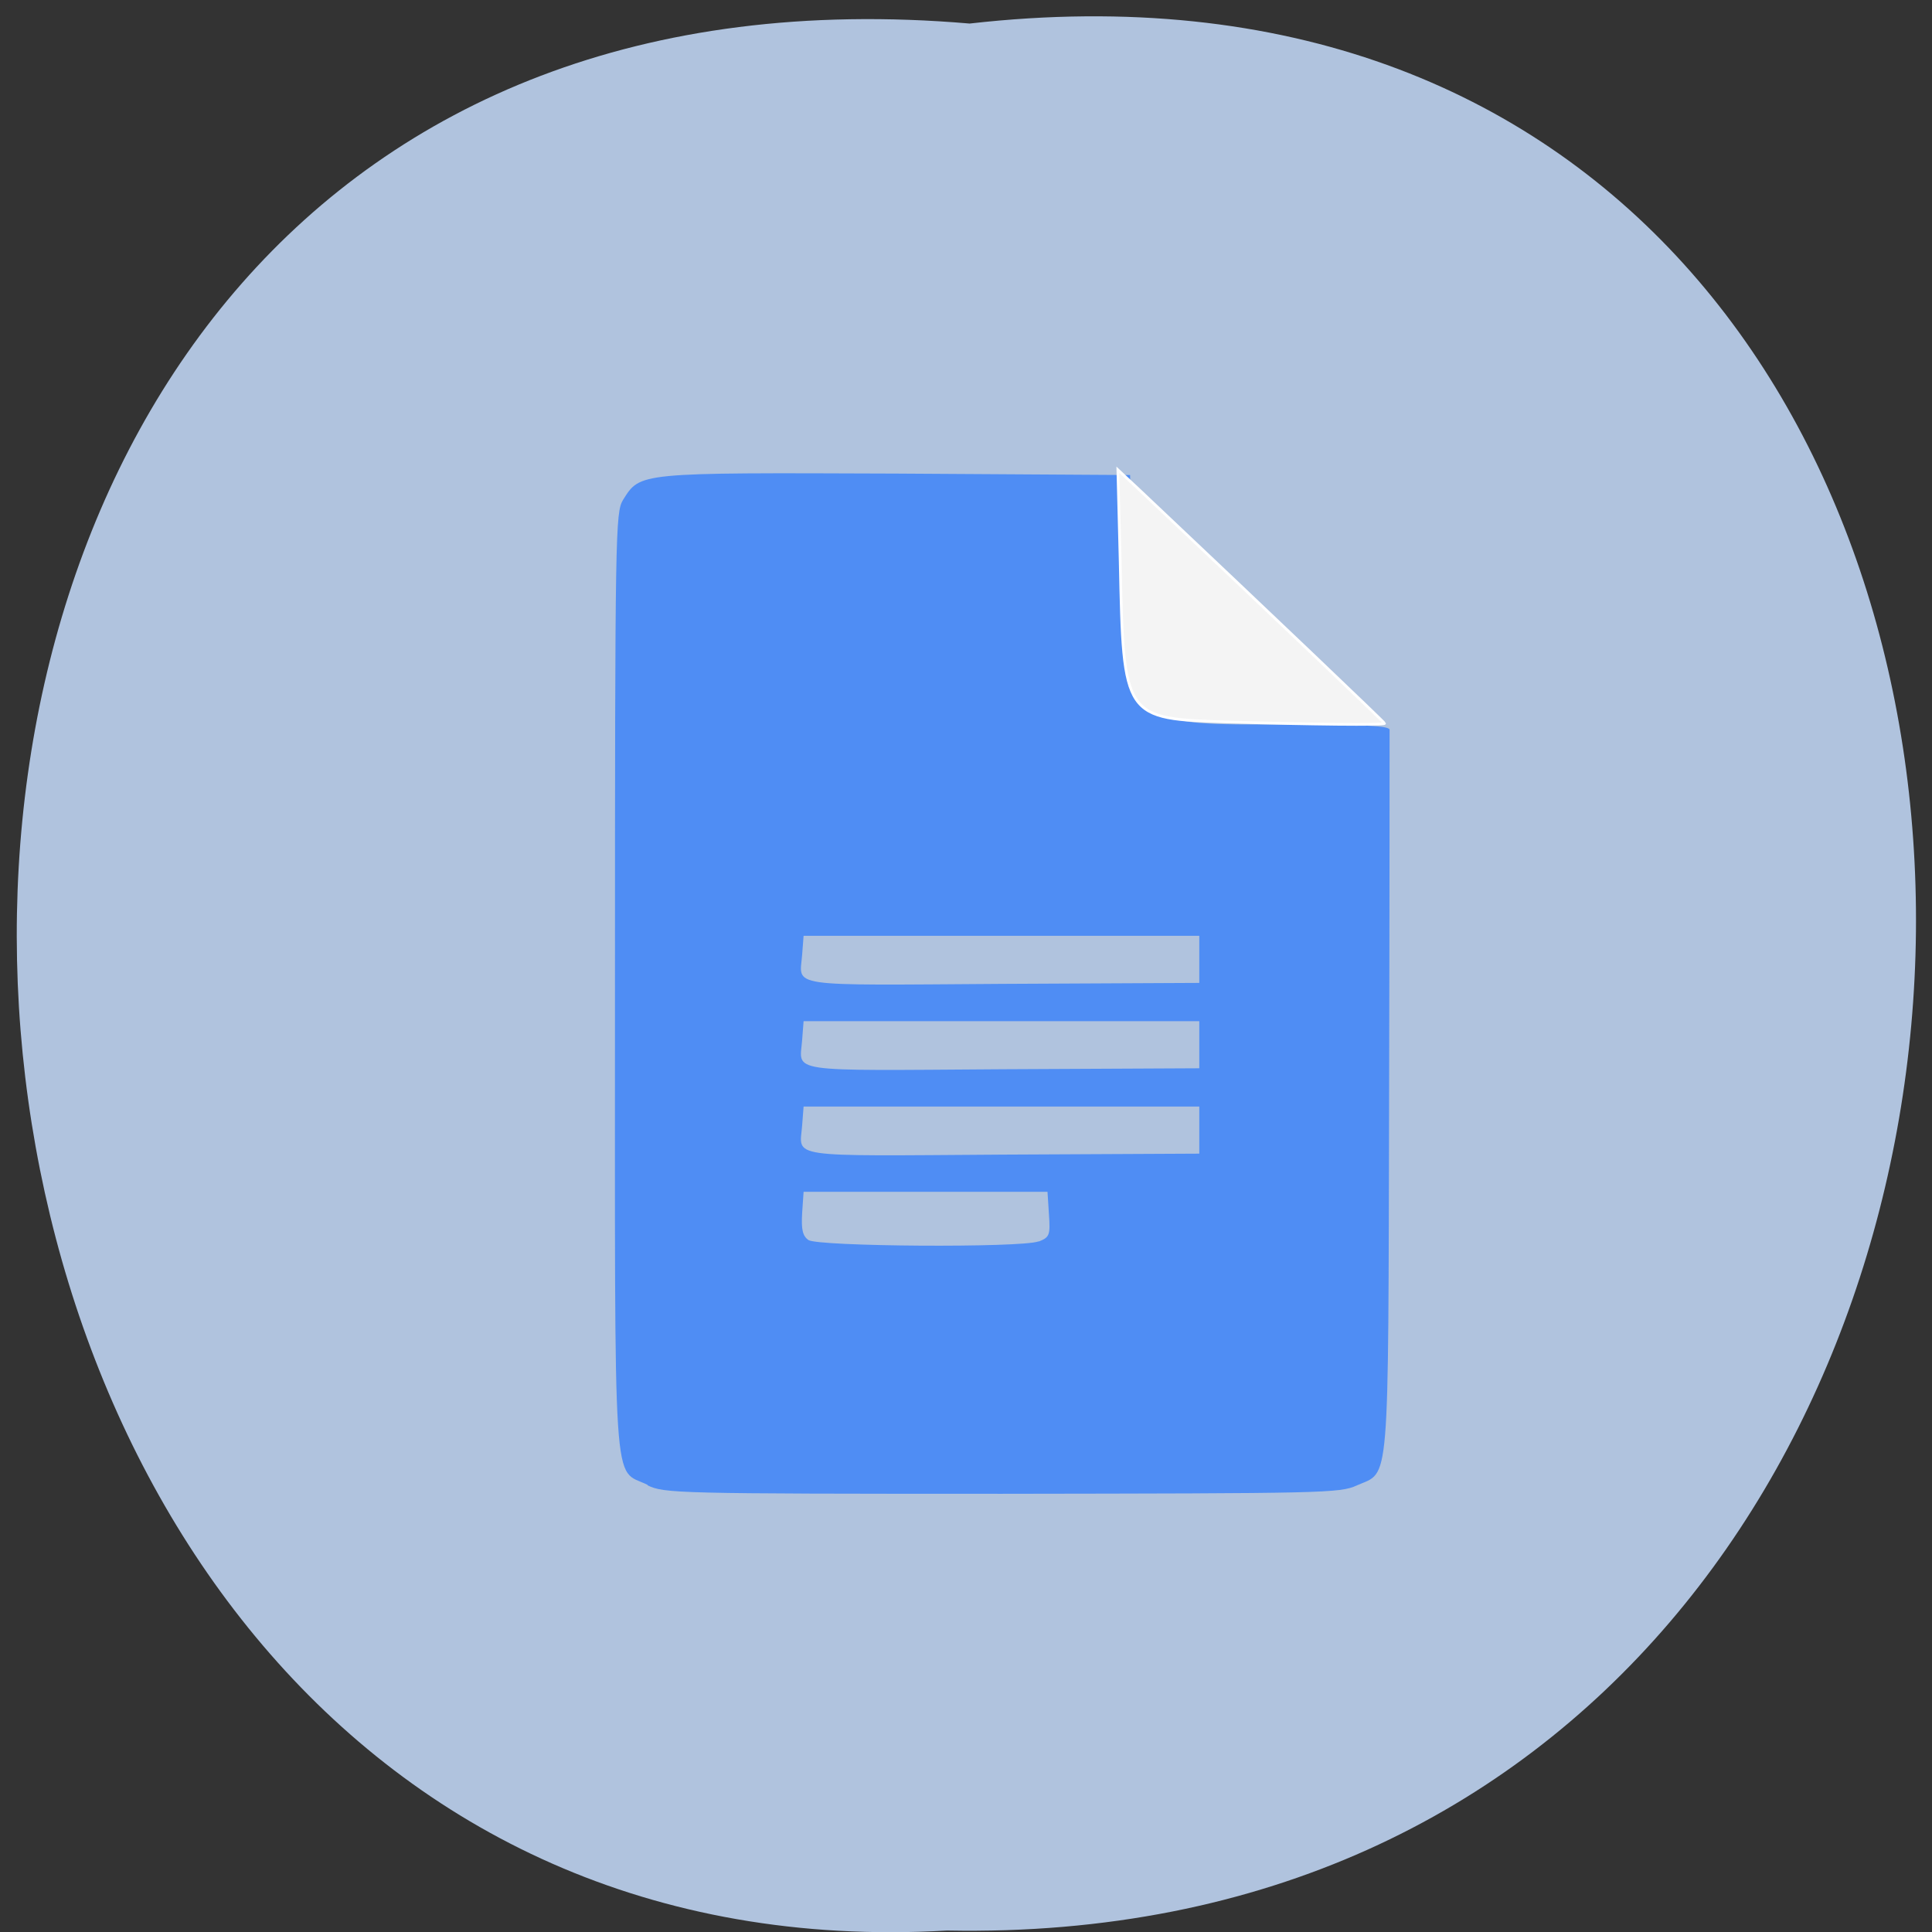 <svg xmlns="http://www.w3.org/2000/svg" viewBox="0 0 16 16"><rect x="0" y="0" width="16" height="16" fill="#333333" stroke="none"/><path d="m 8.03 0.195 c 10.555 -1.199 10.406 15.996 -0.187 15.793 c -9.855 0.566 -10.746 -16.73 0.187 -15.793" fill="#b0c3de"/><path d="m 5.363 12.297 c -0.293 -0.145 -0.27 0.199 -0.27 -4.164 c 0 -3.738 0.004 -3.887 0.066 -3.992 c 0.145 -0.23 0.113 -0.227 2.262 -0.219 l 1.938 0.012 l 0.02 0.863 c 0.027 1.238 -0.012 1.203 1.297 1.203 c 0.637 0 0.828 0.012 0.832 0.043 c 0 0.027 0 1.383 -0.004 3.02 c -0.008 3.316 0.008 3.117 -0.266 3.238 c -0.141 0.066 -0.277 0.066 -2.941 0.07 c -2.715 0 -2.793 -0.004 -2.934 -0.07 m 3.242 -2.02 c 0.086 -0.035 0.094 -0.051 0.082 -0.223 l -0.012 -0.188 h -2.02 l -0.012 0.176 c -0.008 0.137 0.004 0.188 0.051 0.223 c 0.078 0.055 1.758 0.066 1.906 0.012 m 1.332 -0.922 v -0.195 h -3.277 l -0.012 0.156 c -0.02 0.273 -0.156 0.254 1.66 0.242 l 1.629 -0.008 m 0 -0.902 v -0.195 h -3.277 l -0.012 0.156 c -0.02 0.273 -0.156 0.254 1.66 0.242 l 1.629 -0.008 m 0 -0.902 v -0.195 h -3.277 l -0.012 0.156 c -0.02 0.273 -0.156 0.254 1.66 0.242 l 1.629 -0.008" fill="#4f8df4"/><path d="m 164.13 96.44 c -14.06 -0.438 -14.06 -0.438 -14.5 -21.375 l -0.313 -12.313 l 2.813 2.625 c 18 17 32.813 31.13 32.813 31.25 c 0 0.25 -10.125 0.125 -20.813 -0.188" transform="scale(0.062)" fill="#f4f4f4" stroke="#fff" stroke-width="0.362"/></svg>
